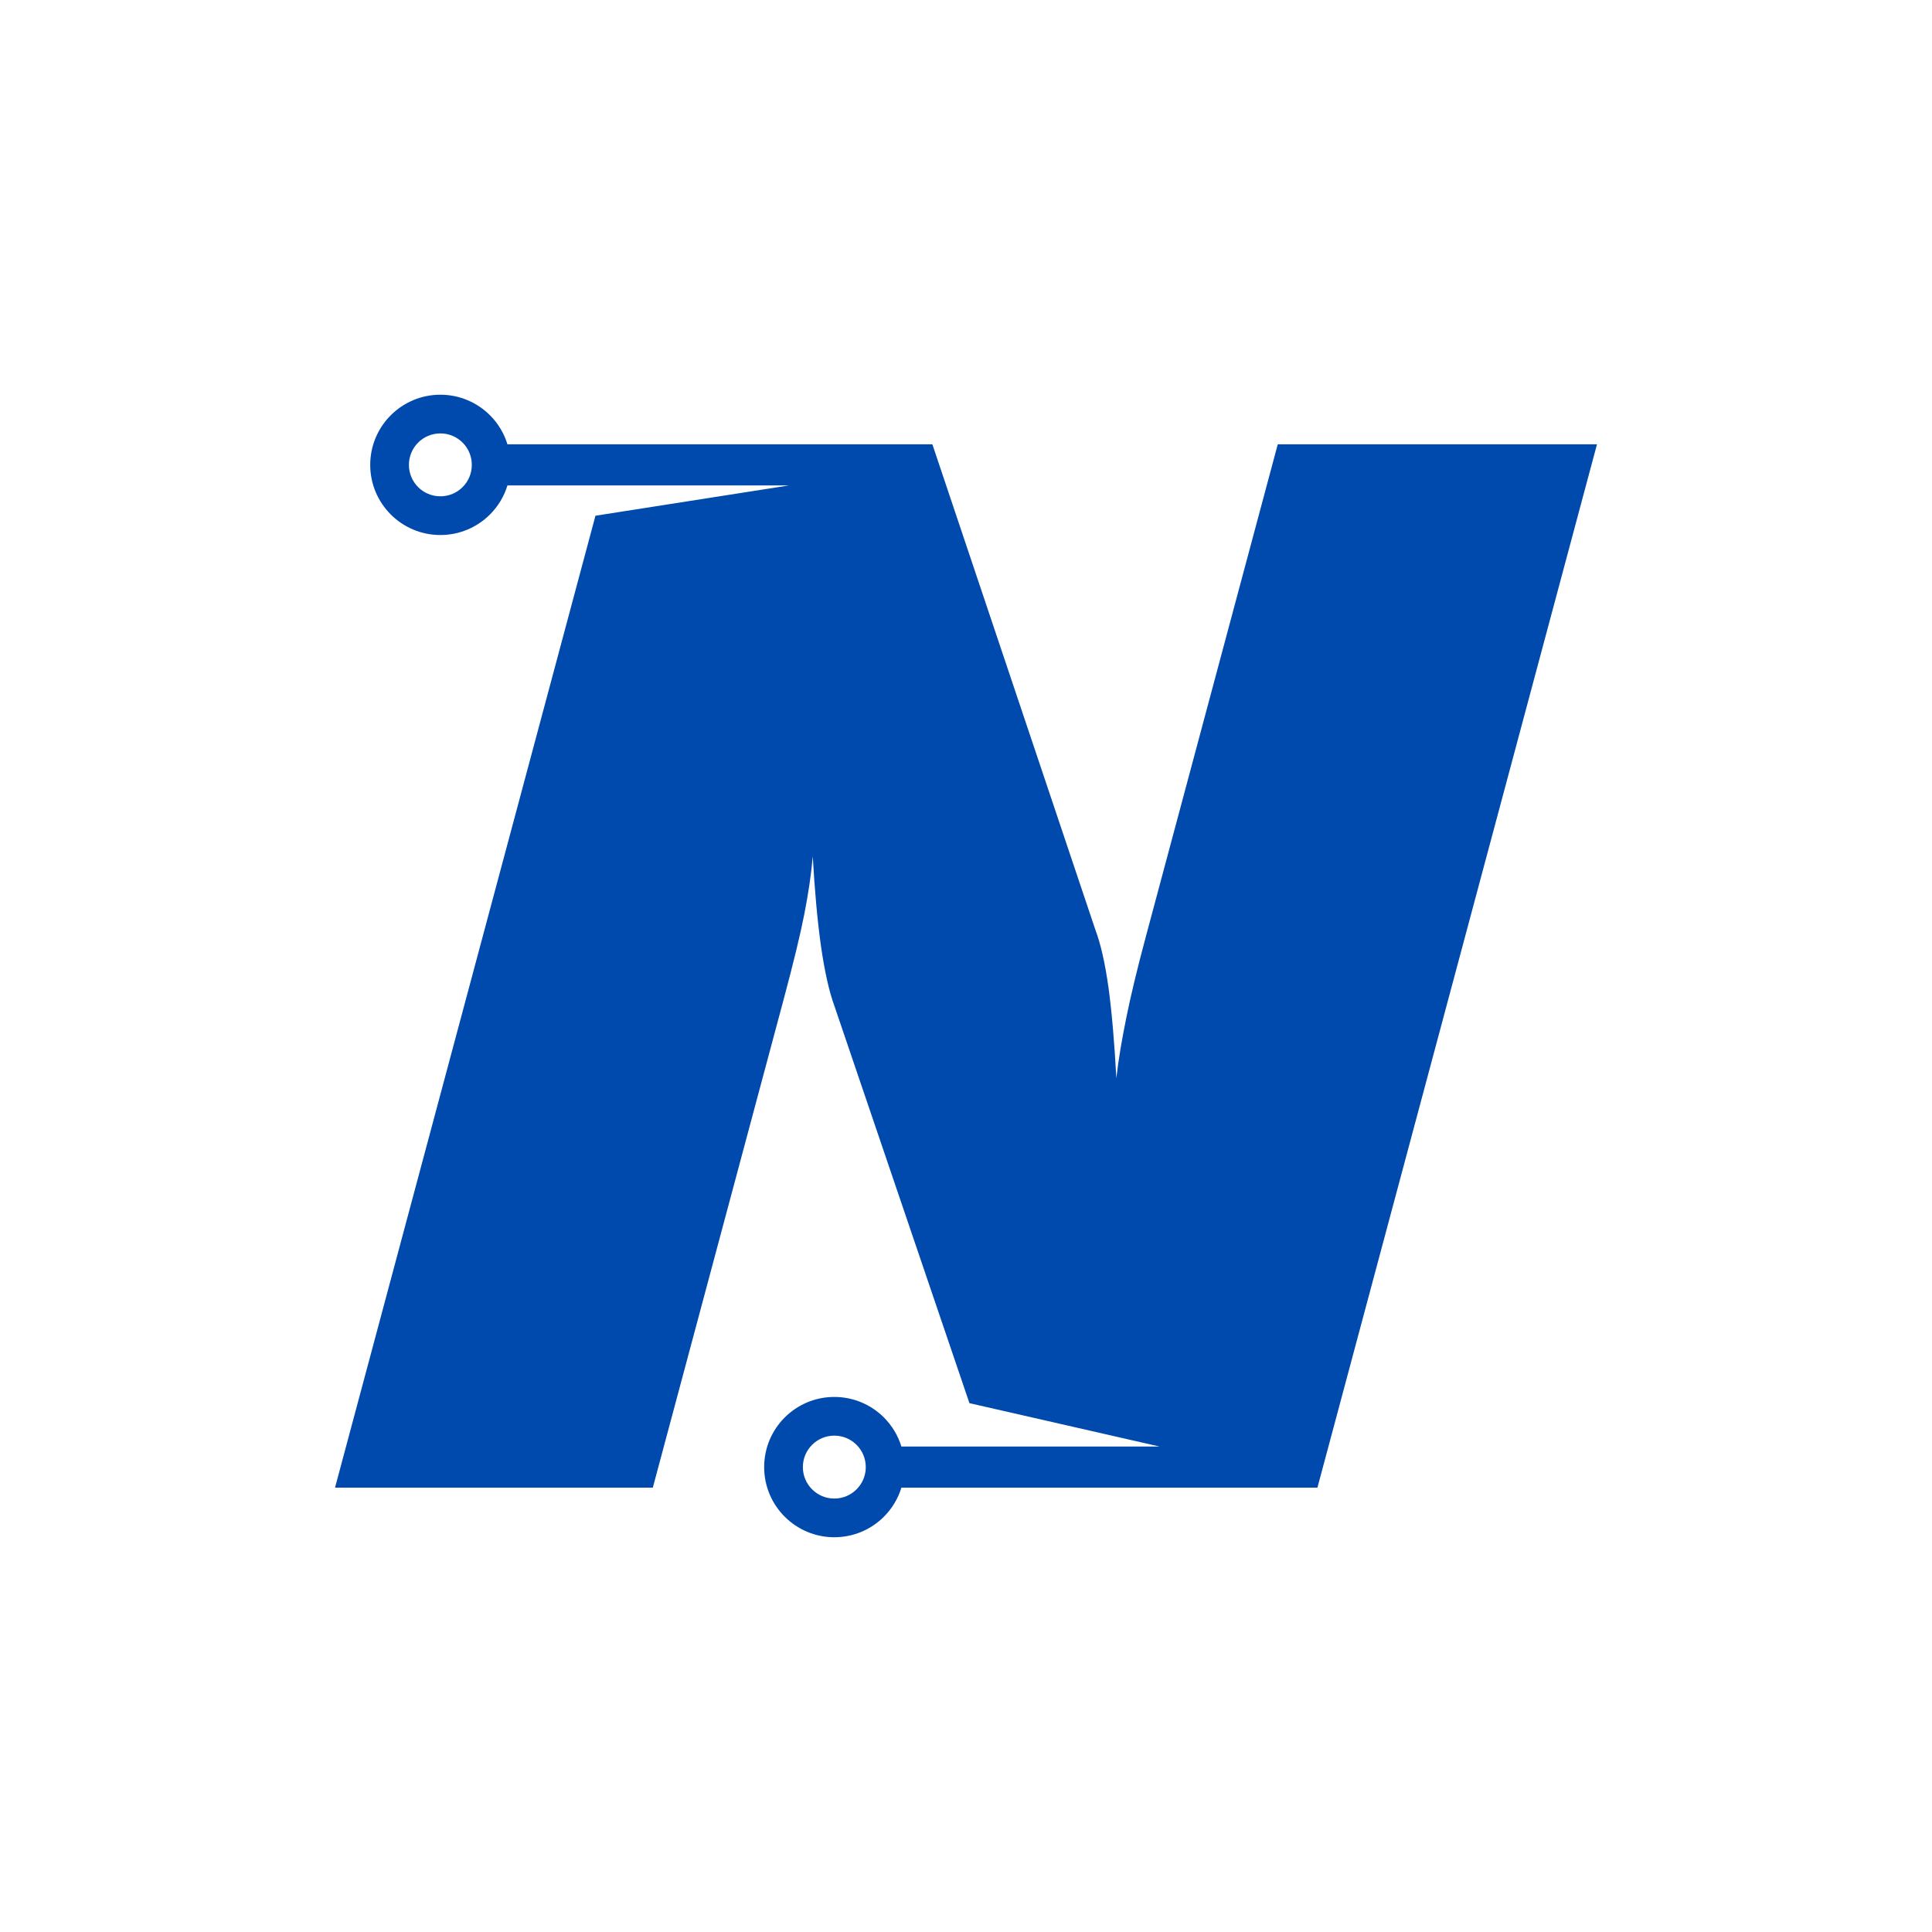 <svg xmlns="http://www.w3.org/2000/svg" xmlns:xlink="http://www.w3.org/1999/xlink" width="500" zoomAndPan="magnify" viewBox="0 0 375 375" height="500" preserveAspectRatio="xMidYMid meet" version="1.0"><defs><clipPath id="b0765a27c0"><path d="M 65.027 76.605 L 310 76.605 L 310 298.539 L 65.027 298.539 Z M 65.027 76.605 " clip-rule="nonzero"/></clipPath></defs><rect x="-37.5" width="450" fill="#ffffff" y="-37.5" height="450" fill-opacity="1"/><rect x="-37.5" width="450" fill="#ffffff" y="-37.5" height="450" fill-opacity="1"/><g clip-path="url(#b0765a27c0)"><path fill="#004aad" d="M 89.793 85.91 C 88.691 84.809 87.164 84.125 85.473 84.125 C 83.789 84.125 82.258 84.809 81.156 85.91 C 80.055 87.016 79.371 88.543 79.371 90.227 C 79.371 91.918 80.055 93.445 81.156 94.547 C 82.258 95.652 83.789 96.332 85.473 96.332 C 87.164 96.332 88.691 95.652 89.793 94.547 C 90.898 93.445 91.578 91.918 91.578 90.227 C 91.578 88.543 90.898 87.016 89.793 85.91 M 166.258 280.445 C 165.156 279.34 163.629 278.656 161.938 278.656 C 160.254 278.656 158.723 279.34 157.625 280.445 C 156.52 281.547 155.836 283.078 155.836 284.762 C 155.836 286.449 156.52 287.977 157.625 289.078 C 158.723 290.184 160.254 290.867 161.938 290.867 C 163.629 290.867 165.156 290.184 166.258 289.078 C 167.363 287.977 168.047 286.449 168.047 284.762 C 168.047 283.078 167.363 281.547 166.258 280.445 Z M 65.027 288.754 L 115.578 100.102 L 153.156 94.219 L 98.496 94.219 C 97.836 96.379 96.656 98.305 95.105 99.859 C 92.641 102.32 89.234 103.848 85.473 103.848 C 81.719 103.848 78.309 102.32 75.848 99.859 C 73.387 97.398 71.859 93.988 71.859 90.227 C 71.859 86.469 73.387 83.062 75.848 80.602 C 78.309 78.141 81.719 76.613 85.473 76.613 C 89.234 76.613 92.641 78.141 95.105 80.602 C 96.656 82.152 97.836 84.082 98.496 86.242 L 180.973 86.242 L 212.59 180.406 C 213.609 183.082 214.48 186.84 215.156 191.676 C 215.82 196.559 216.312 202.422 216.684 209.277 C 217.074 205.711 217.758 201.766 218.633 197.449 C 219.496 193.176 220.762 187.918 222.414 181.77 L 248.012 86.242 L 309.973 86.242 L 255.711 288.754 L 174.961 288.754 C 174.301 290.906 173.121 292.84 171.57 294.391 C 169.109 296.852 165.699 298.379 161.938 298.379 C 158.184 298.379 154.773 296.852 152.312 294.391 C 149.848 291.93 148.324 288.52 148.324 284.762 C 148.324 281.004 149.848 277.594 152.312 275.133 C 154.773 272.672 158.184 271.145 161.938 271.145 C 165.699 271.145 169.109 272.672 171.57 275.133 C 173.121 276.688 174.301 278.617 174.961 280.773 L 225.078 280.773 L 188.168 272.352 L 161.953 195.242 C 160.949 192.52 160.07 188.621 159.344 183.602 C 158.641 178.531 158.121 172.758 157.758 166.23 C 157.445 169.848 156.875 173.555 156.113 177.449 C 155.352 181.348 154.02 186.84 152.133 193.883 L 126.711 288.754 Z M 65.027 288.754 " fill-opacity="1" fill-rule="nonzero"/></g></svg>